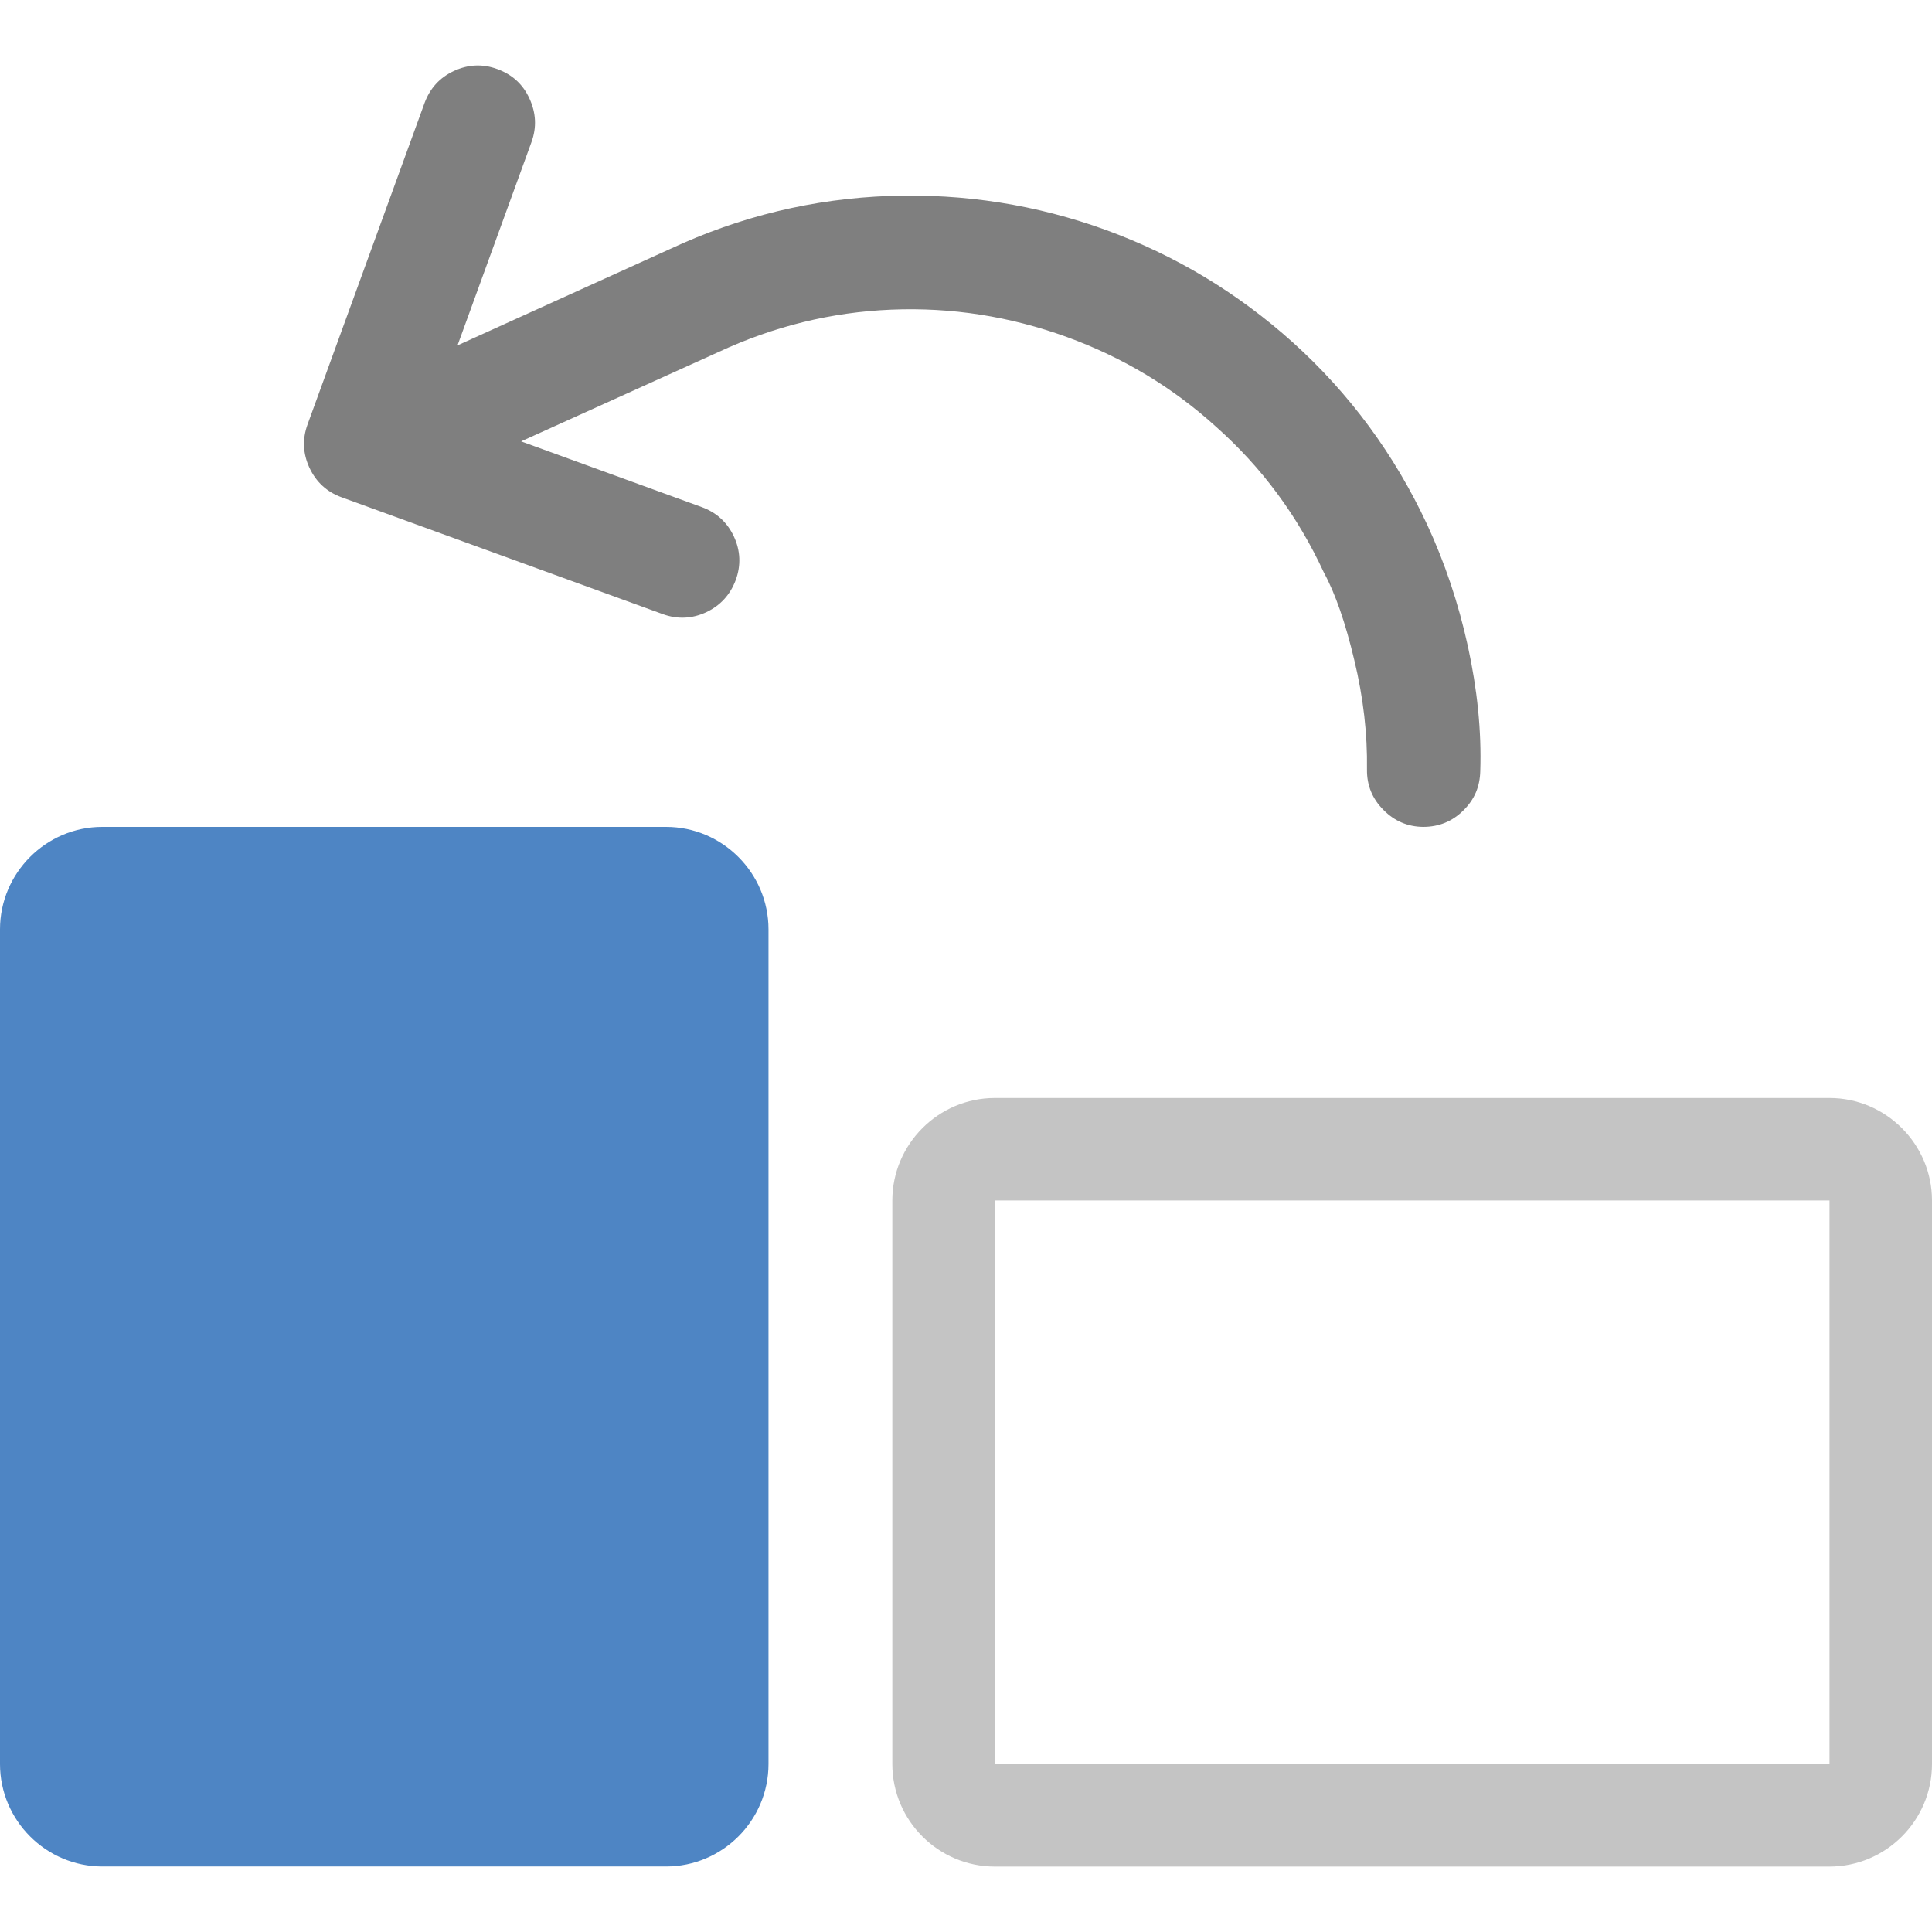 <?xml version="1.0" encoding="utf-8"?>
<!-- Generator: Adobe Illustrator 15.1.0, SVG Export Plug-In . SVG Version: 6.00 Build 0)  -->
<!DOCTYPE svg PUBLIC "-//W3C//DTD SVG 1.1//EN" "http://www.w3.org/Graphics/SVG/1.1/DTD/svg11.dtd">
<svg version="1.1" id="圖層_1" xmlns="http://www.w3.org/2000/svg" xmlns:xlink="http://www.w3.org/1999/xlink" x="0px" y="0px"
	 width="22px" height="22px" viewBox="0 0 22 22" enable-background="new 0 0 22 22" xml:space="preserve">
<path fill="#4E85C4" d="M0,10.583v9.504c0,0.644,0.525,1.167,1.166,1.167h6.419c0.641,0,1.166-0.523,1.166-1.167v-9.504
	c0-0.642-0.525-1.167-1.166-1.167H1.166C0.525,9.415,0,9.94,0,10.583z"/>
<path fill="#C4C4C4" d="M20.833,12.503h-9.505c-0.642,0-1.167,0.526-1.167,1.167v6.418c0,0.643,0.525,1.167,1.167,1.167h9.505
	c0.642,0,1.167-0.524,1.167-1.167V13.67C22,13.029,21.475,12.503,20.833,12.503z M20.833,13.67v6.418h-9.505V13.67H20.833z"/>
<path fill="#7F7F7F" d="M12.591,2.618c0.791,0.288,1.502,0.716,2.132,1.282c0.646,0.583,1.155,1.274,1.527,2.071
	c0.201,0.433,0.357,0.896,0.465,1.388c0.107,0.492,0.156,0.965,0.141,1.421c-0.004,0.176-0.065,0.324-0.193,0.449
	c-0.126,0.125-0.278,0.187-0.458,0.187c-0.175-0.002-0.326-0.066-0.451-0.193c-0.127-0.127-0.19-0.28-0.188-0.46
	c0.006-0.403-0.041-0.818-0.144-1.245c-0.101-0.427-0.217-0.76-0.346-0.997c-0.298-0.645-0.707-1.198-1.226-1.659
	c-0.494-0.449-1.061-0.791-1.701-1.024c-0.65-0.236-1.316-0.34-1.998-0.312C9.469,3.554,8.812,3.715,8.179,4.01L5.934,5.026
	L7.99,5.774c0.168,0.061,0.291,0.173,0.367,0.335c0.075,0.162,0.082,0.328,0.021,0.496c-0.063,0.168-0.175,0.29-0.335,0.366
	C7.881,7.046,7.716,7.054,7.547,6.993l-3.656-1.33C3.722,5.602,3.6,5.489,3.524,5.327C3.449,5.165,3.441,5,3.503,4.831l1.331-3.657
	c0.062-0.168,0.173-0.291,0.335-0.366c0.162-0.075,0.328-0.083,0.495-0.021C5.833,0.849,5.955,0.96,6.029,1.122
	C6.104,1.285,6.113,1.45,6.052,1.618L5.21,3.933l2.421-1.098c0.797-0.372,1.63-0.573,2.5-0.604
	C10.979,2.202,11.8,2.331,12.591,2.618L12.591,2.618L12.591,2.618z"/>
</svg>
